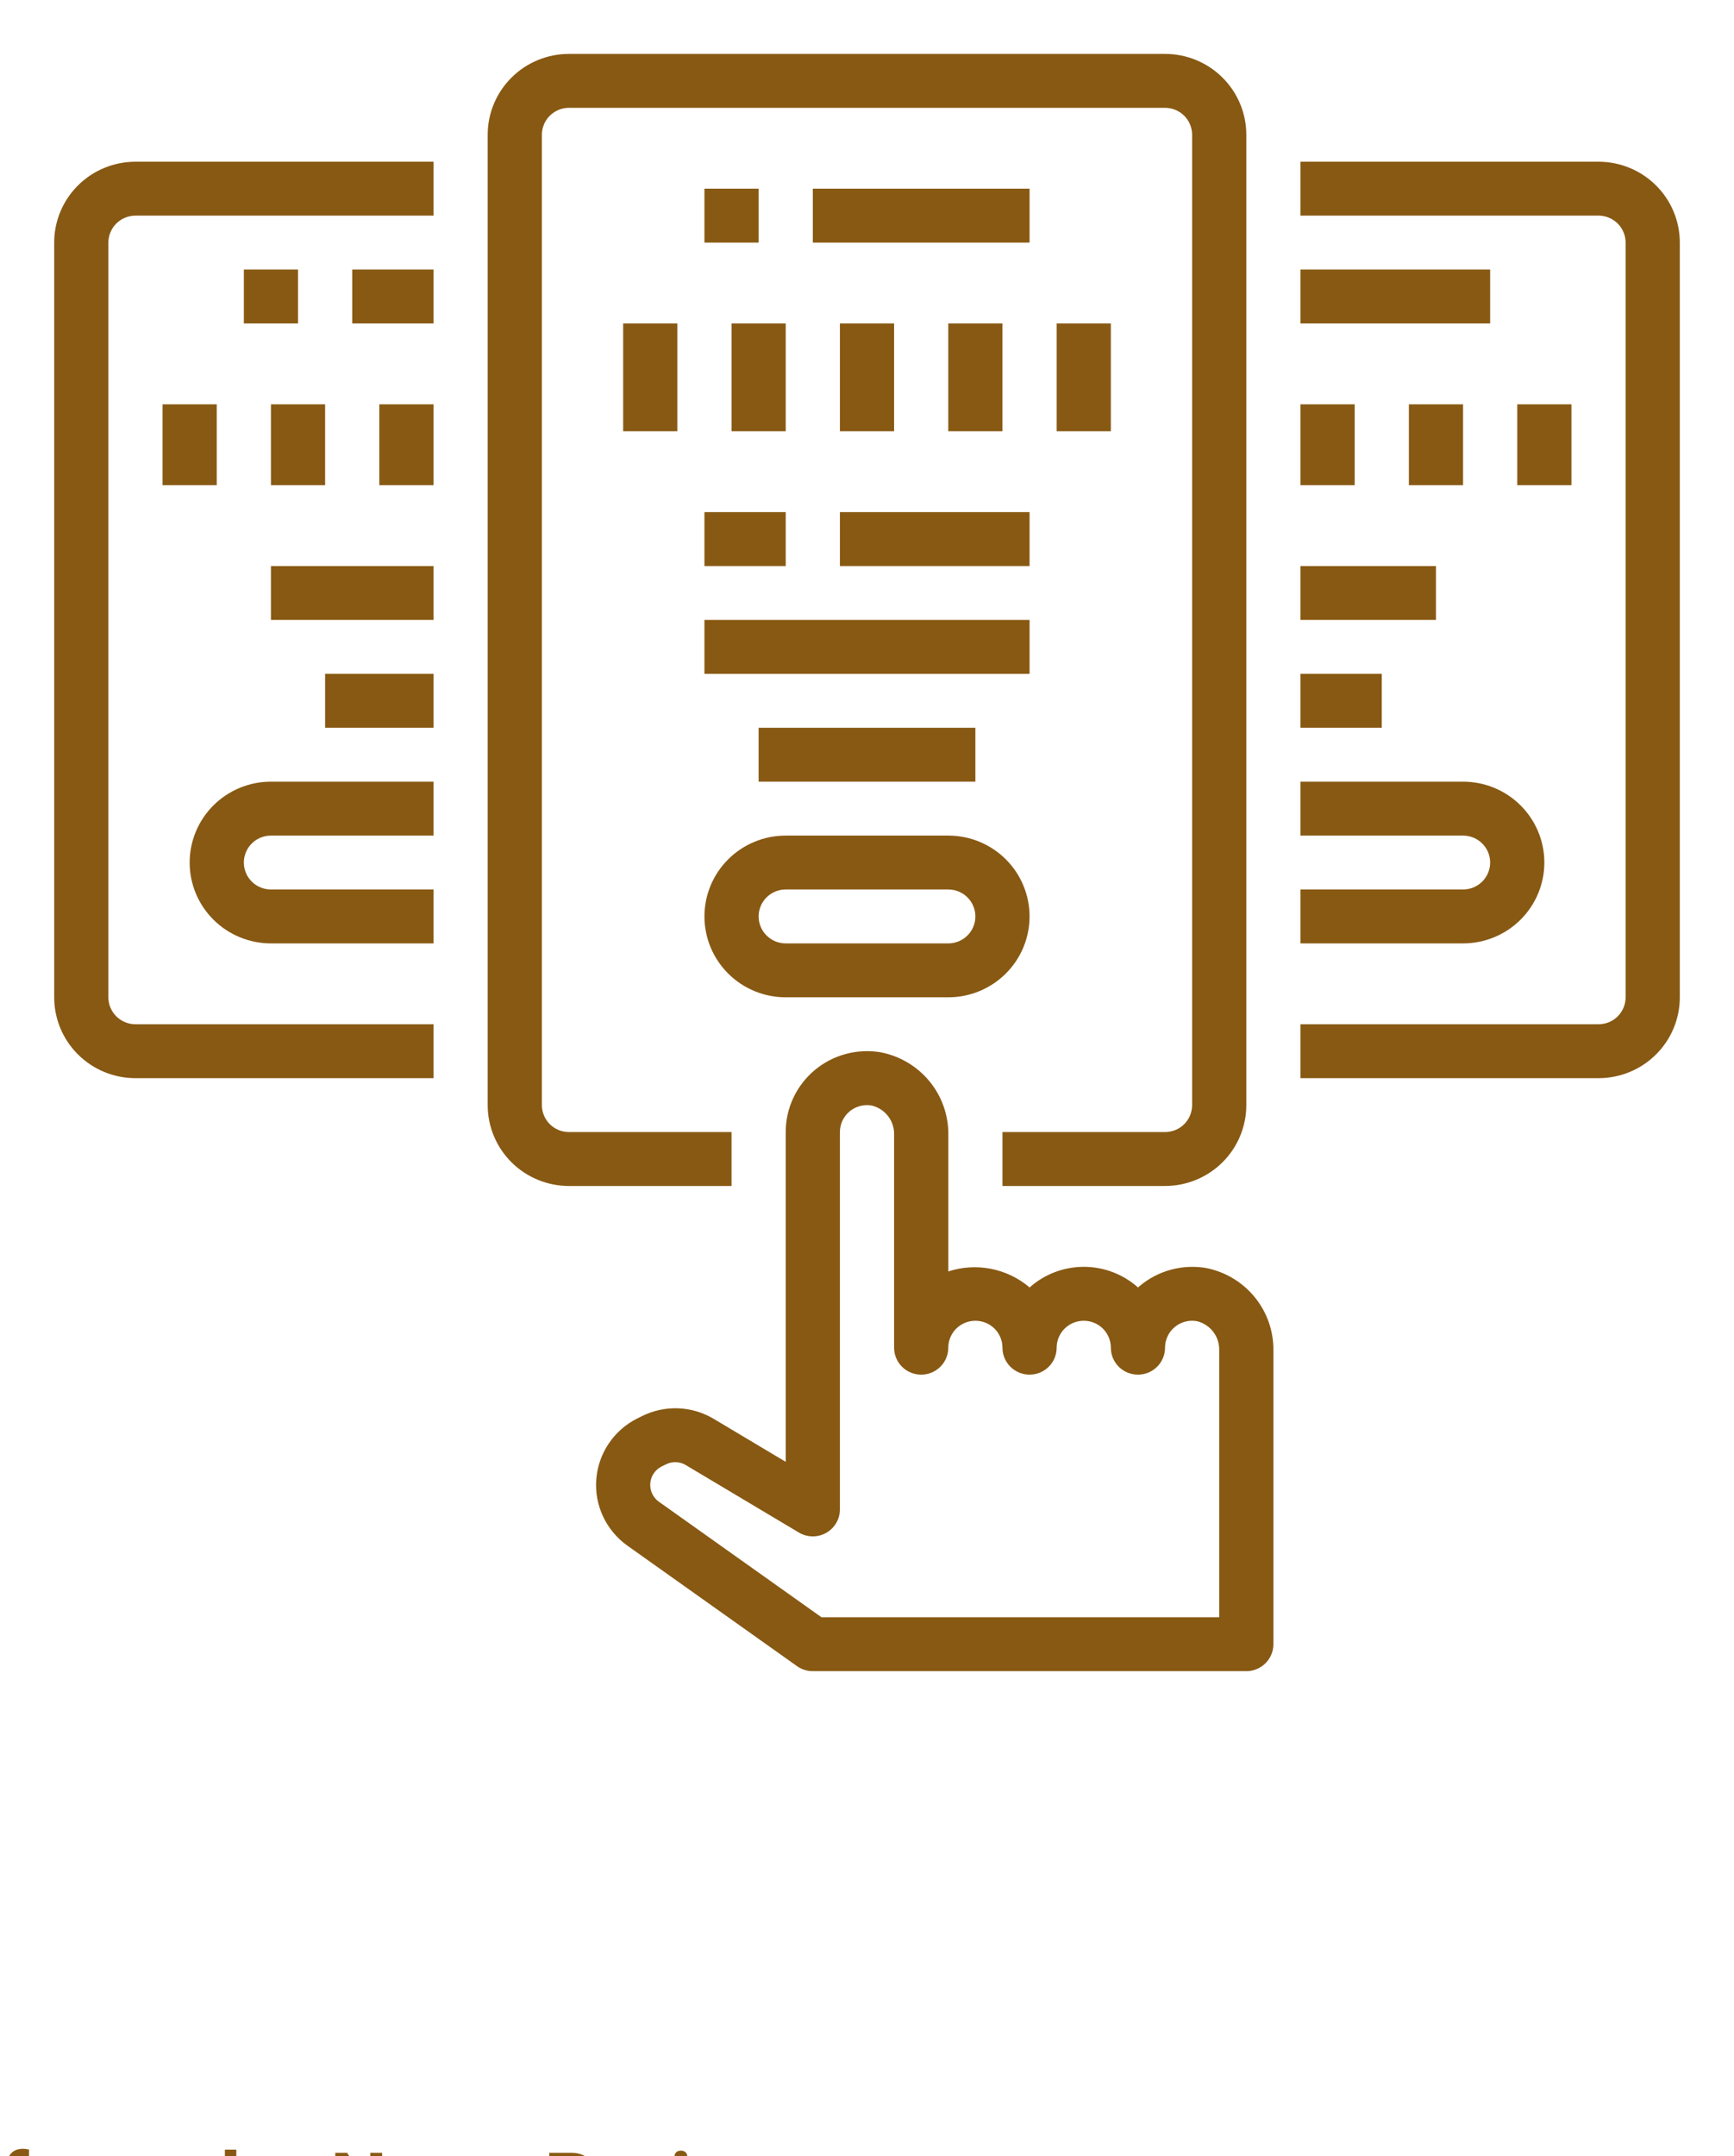 <svg width="107" height="133" viewBox="0 0 107 133" fill="none" xmlns="http://www.w3.org/2000/svg">
<g clip-path="url(#clip0)">
<path d="M71.891 3.325H35.109C33.779 3.325 32.503 3.85 31.563 4.786C30.622 5.721 30.094 6.99 30.094 8.313V68.162C30.094 69.485 30.622 70.754 31.563 71.689C32.503 72.624 33.779 73.15 35.109 73.15H45.141V69.825H35.109C34.666 69.825 34.241 69.65 33.927 69.338C33.614 69.026 33.438 68.603 33.438 68.162V8.313C33.438 7.872 33.614 7.449 33.927 7.137C34.241 6.825 34.666 6.65 35.109 6.65H71.891C72.334 6.65 72.759 6.825 73.073 7.137C73.386 7.449 73.562 7.872 73.562 8.313V68.162C73.562 68.603 73.386 69.026 73.073 69.338C72.759 69.65 72.334 69.825 71.891 69.825H61.859V73.15H71.891C73.221 73.15 74.497 72.624 75.437 71.689C76.378 70.754 76.906 69.485 76.906 68.162V8.313C76.906 6.99 76.378 5.721 75.437 4.786C74.497 3.85 73.221 3.325 71.891 3.325Z" fill="#885913"/>
<path d="M8.359 66.5H26.75V63.175H8.359C7.916 63.175 7.491 63 7.177 62.688C6.864 62.376 6.688 61.953 6.688 61.513V14.963C6.688 14.522 6.864 14.099 7.177 13.787C7.491 13.475 7.916 13.3 8.359 13.3H26.75V9.975H8.359C7.029 9.975 5.753 10.5 4.813 11.436C3.872 12.371 3.344 13.64 3.344 14.963V61.513C3.344 62.835 3.872 64.104 4.813 65.039C5.753 65.975 7.029 66.5 8.359 66.5Z" fill="#885913"/>
<path d="M46.812 11.637H43.469V14.963H46.812V11.637Z" fill="#885913"/>
<path d="M63.531 11.637H50.156V14.963H63.531V11.637Z" fill="#885913"/>
<path d="M41.797 19.95H38.453V26.6H41.797V19.95Z" fill="#885913"/>
<path d="M48.484 19.95H45.141V26.6H48.484V19.95Z" fill="#885913"/>
<path d="M55.172 19.95H51.828V26.6H55.172V19.95Z" fill="#885913"/>
<path d="M61.859 19.95H58.516V26.6H61.859V19.95Z" fill="#885913"/>
<path d="M68.547 19.95H65.203V26.6H68.547V19.95Z" fill="#885913"/>
<path d="M63.531 31.587H51.828V34.913H63.531V31.587Z" fill="#885913"/>
<path d="M48.484 61.513H58.516C59.846 61.513 61.122 60.987 62.062 60.052C63.003 59.116 63.531 57.848 63.531 56.525C63.531 55.202 63.003 53.934 62.062 52.998C61.122 52.063 59.846 51.538 58.516 51.538H48.484C47.154 51.538 45.878 52.063 44.938 52.998C43.997 53.934 43.469 55.202 43.469 56.525C43.469 57.848 43.997 59.116 44.938 60.052C45.878 60.987 47.154 61.513 48.484 61.513ZM48.484 54.862H58.516C58.959 54.862 59.384 55.038 59.698 55.349C60.011 55.661 60.188 56.084 60.188 56.525C60.188 56.966 60.011 57.389 59.698 57.7C59.384 58.012 58.959 58.188 58.516 58.188H48.484C48.041 58.188 47.616 58.012 47.302 57.7C46.989 57.389 46.812 56.966 46.812 56.525C46.812 56.084 46.989 55.661 47.302 55.349C47.616 55.038 48.041 54.862 48.484 54.862Z" fill="#885913"/>
<path d="M26.75 16.625H21.734V19.95H26.75V16.625Z" fill="#885913"/>
<path d="M13.375 24.938H10.031V29.925H13.375V24.938Z" fill="#885913"/>
<path d="M20.062 24.938H16.719V29.925H20.062V24.938Z" fill="#885913"/>
<path d="M26.75 24.938H23.406V29.925H26.75V24.938Z" fill="#885913"/>
<path d="M18.391 16.625H15.047V19.95H18.391V16.625Z" fill="#885913"/>
<path d="M16.719 58.188H26.75V54.862H16.719C16.275 54.862 15.85 54.687 15.537 54.376C15.223 54.064 15.047 53.641 15.047 53.2C15.047 52.759 15.223 52.336 15.537 52.025C15.85 51.713 16.275 51.538 16.719 51.538H26.75V48.212H16.719C15.389 48.212 14.113 48.738 13.172 49.673C12.232 50.609 11.703 51.877 11.703 53.2C11.703 54.523 12.232 55.791 13.172 56.727C14.113 57.662 15.389 58.188 16.719 58.188V58.188Z" fill="#885913"/>
<path d="M98.641 9.975H80.25V13.3H98.641C99.084 13.3 99.509 13.475 99.823 13.787C100.136 14.099 100.312 14.522 100.312 14.963V61.513C100.312 61.953 100.136 62.376 99.823 62.688C99.509 63 99.084 63.175 98.641 63.175H80.25V66.5H98.641C99.971 66.5 101.247 65.975 102.187 65.039C103.128 64.104 103.656 62.835 103.656 61.513V14.963C103.656 13.64 103.128 12.371 102.187 11.436C101.247 10.5 99.971 9.975 98.641 9.975V9.975Z" fill="#885913"/>
<path d="M91.953 16.625H80.25V19.95H91.953V16.625Z" fill="#885913"/>
<path d="M96.969 24.938H93.625V29.925H96.969V24.938Z" fill="#885913"/>
<path d="M90.281 24.938H86.938V29.925H90.281V24.938Z" fill="#885913"/>
<path d="M83.594 24.938H80.25V29.925H83.594V24.938Z" fill="#885913"/>
<path d="M80.25 48.212V51.538H90.281C90.725 51.538 91.15 51.713 91.463 52.025C91.777 52.336 91.953 52.759 91.953 53.2C91.953 53.641 91.777 54.064 91.463 54.376C91.15 54.687 90.725 54.862 90.281 54.862H80.25V58.188H90.281C91.612 58.188 92.887 57.662 93.828 56.727C94.768 55.791 95.297 54.523 95.297 53.2C95.297 51.877 94.768 50.609 93.828 49.673C92.887 48.738 91.612 48.212 90.281 48.212H80.25Z" fill="#885913"/>
<path d="M78.578 101.413V83.303C78.593 82.1 78.183 80.931 77.419 79.999C76.655 79.067 75.586 78.432 74.398 78.204C73.678 78.086 72.94 78.125 72.236 78.318C71.531 78.512 70.878 78.855 70.321 79.325C70.287 79.351 70.254 79.379 70.222 79.409C69.303 78.589 68.113 78.136 66.878 78.136C65.644 78.136 64.453 78.589 63.535 79.409C62.855 78.83 62.036 78.434 61.157 78.261C60.279 78.087 59.37 78.142 58.519 78.42V70.003C58.534 68.8 58.124 67.631 57.36 66.699C56.596 65.767 55.527 65.132 54.339 64.904C53.62 64.782 52.882 64.819 52.178 65.01C51.473 65.201 50.82 65.543 50.262 66.012C49.705 66.481 49.257 67.065 48.95 67.723C48.642 68.382 48.484 69.099 48.484 69.825V90.164L44.047 87.517C43.381 87.117 42.624 86.892 41.846 86.863C41.068 86.834 40.296 87.002 39.602 87.351L39.336 87.482C38.623 87.837 38.014 88.369 37.569 89.027C37.124 89.684 36.858 90.445 36.795 91.236C36.733 92.026 36.877 92.819 37.214 93.537C37.551 94.255 38.069 94.875 38.717 95.336L49.185 102.769C49.468 102.97 49.808 103.077 50.156 103.075H76.906C77.35 103.075 77.775 102.9 78.088 102.588C78.402 102.276 78.578 101.853 78.578 101.413ZM75.234 99.75H50.691L40.66 92.626C40.48 92.499 40.337 92.327 40.243 92.128C40.15 91.93 40.109 91.71 40.126 91.491C40.143 91.272 40.217 91.061 40.339 90.879C40.462 90.697 40.63 90.549 40.827 90.45L41.093 90.32C41.285 90.224 41.498 90.178 41.713 90.186C41.928 90.194 42.138 90.256 42.322 90.367L49.292 94.523C49.545 94.675 49.835 94.758 50.131 94.762C50.428 94.767 50.72 94.693 50.978 94.548C51.236 94.403 51.45 94.193 51.6 93.938C51.749 93.684 51.828 93.395 51.828 93.1V69.825C51.828 69.582 51.881 69.342 51.985 69.122C52.088 68.901 52.239 68.706 52.426 68.55C52.613 68.394 52.833 68.281 53.069 68.218C53.305 68.155 53.552 68.145 53.792 68.187C54.197 68.286 54.556 68.52 54.807 68.851C55.058 69.182 55.187 69.589 55.172 70.003V83.125C55.172 83.566 55.348 83.989 55.661 84.301C55.975 84.612 56.4 84.787 56.844 84.787C57.287 84.787 57.712 84.612 58.026 84.301C58.339 83.989 58.516 83.566 58.516 83.125C58.516 82.684 58.692 82.261 59.005 81.949C59.319 81.638 59.744 81.463 60.187 81.463C60.631 81.463 61.056 81.638 61.37 81.949C61.683 82.261 61.859 82.684 61.859 83.125C61.859 83.566 62.035 83.989 62.349 84.301C62.663 84.612 63.088 84.787 63.531 84.787C63.975 84.787 64.4 84.612 64.713 84.301C65.027 83.989 65.203 83.566 65.203 83.125C65.203 82.684 65.379 82.261 65.693 81.949C66.006 81.638 66.431 81.463 66.875 81.463C67.318 81.463 67.744 81.638 68.057 81.949C68.371 82.261 68.547 82.684 68.547 83.125C68.547 83.566 68.723 83.989 69.037 84.301C69.35 84.612 69.775 84.787 70.219 84.787C70.662 84.787 71.087 84.612 71.401 84.301C71.714 83.989 71.891 83.566 71.891 83.125C71.89 82.882 71.944 82.642 72.047 82.422C72.15 82.201 72.301 82.006 72.488 81.85C72.676 81.694 72.895 81.581 73.131 81.518C73.367 81.455 73.614 81.445 73.855 81.487C74.26 81.586 74.618 81.82 74.87 82.151C75.121 82.482 75.25 82.889 75.234 83.303V99.75Z" fill="#885913"/>
<path d="M48.484 31.587H43.469V34.913H48.484V31.587Z" fill="#885913"/>
<path d="M63.531 38.237H43.469V41.562H63.531V38.237Z" fill="#885913"/>
<path d="M60.188 44.888H46.812V48.212H60.188V44.888Z" fill="#885913"/>
<path d="M26.75 34.913H16.719V38.237H26.75V34.913Z" fill="#885913"/>
<path d="M26.75 41.562H20.062V44.888H26.75V41.562Z" fill="#885913"/>
<path d="M88.609 34.913H80.25V38.237H88.609V34.913Z" fill="#885913"/>
<path d="M85.266 41.562H80.25V44.888H85.266V41.562Z" fill="#885913"/>
<path d="M0.464 136.338V134.214H0.071V133.696H0.464V133.471C0.464 133.175 0.549 132.946 0.718 132.783C0.889 132.618 1.127 132.536 1.433 132.536C1.531 132.536 1.65 132.553 1.792 132.585L1.785 133.132C1.726 133.117 1.654 133.11 1.57 133.11C1.305 133.11 1.172 133.234 1.172 133.484V133.696H1.697V134.214H1.172V136.338H0.464ZM3.547 134.358C3.451 134.345 3.367 134.338 3.293 134.338C3.027 134.338 2.852 134.428 2.769 134.609V136.338H2.063V133.696H2.729L2.749 134.011C2.891 133.768 3.087 133.647 3.337 133.647C3.416 133.647 3.489 133.658 3.557 133.679L3.547 134.358ZM3.691 134.992C3.691 134.73 3.742 134.497 3.843 134.292C3.944 134.087 4.089 133.928 4.277 133.816C4.468 133.703 4.688 133.647 4.939 133.647C5.295 133.647 5.586 133.756 5.811 133.974C6.037 134.192 6.163 134.489 6.189 134.863L6.194 135.044C6.194 135.449 6.081 135.774 5.854 136.02C5.628 136.264 5.325 136.386 4.944 136.386C4.563 136.386 4.259 136.264 4.031 136.02C3.805 135.776 3.691 135.444 3.691 135.024V134.992ZM4.397 135.044C4.397 135.294 4.444 135.486 4.539 135.62C4.633 135.752 4.768 135.818 4.944 135.818C5.115 135.818 5.248 135.752 5.344 135.622C5.44 135.49 5.488 135.28 5.488 134.992C5.488 134.747 5.44 134.556 5.344 134.421C5.248 134.286 5.113 134.218 4.939 134.218C4.766 134.218 4.633 134.286 4.539 134.421C4.444 134.554 4.397 134.762 4.397 135.044ZM7.29 133.696L7.312 133.991C7.499 133.762 7.752 133.647 8.071 133.647C8.411 133.647 8.645 133.781 8.772 134.05C8.958 133.781 9.222 133.647 9.565 133.647C9.852 133.647 10.065 133.731 10.205 133.899C10.345 134.065 10.415 134.315 10.415 134.651V136.338H9.707V134.653C9.707 134.503 9.678 134.394 9.619 134.326C9.561 134.256 9.457 134.221 9.309 134.221C9.097 134.221 8.951 134.322 8.87 134.524L8.872 136.338H8.166V134.655C8.166 134.502 8.136 134.392 8.076 134.323C8.016 134.255 7.913 134.221 7.769 134.221C7.568 134.221 7.423 134.304 7.334 134.47V136.338H6.628V133.696H7.29ZM13.049 133.047V133.696H13.501V134.214H13.049V135.532C13.049 135.63 13.068 135.7 13.105 135.742C13.143 135.784 13.214 135.805 13.32 135.805C13.398 135.805 13.468 135.8 13.528 135.788V136.323C13.389 136.365 13.247 136.386 13.101 136.386C12.606 136.386 12.354 136.137 12.344 135.637V134.214H11.958V133.696H12.344V133.047H13.049ZM14.582 133.984C14.77 133.759 15.005 133.647 15.288 133.647C15.861 133.647 16.151 133.98 16.16 134.646V136.338H15.454V134.665C15.454 134.514 15.421 134.402 15.356 134.331C15.291 134.257 15.183 134.221 15.032 134.221C14.825 134.221 14.675 134.301 14.582 134.46V136.338H13.877V132.588H14.582V133.984ZM17.908 136.386C17.52 136.386 17.205 136.268 16.96 136.03C16.718 135.792 16.597 135.476 16.597 135.08V135.012C16.597 134.747 16.648 134.51 16.75 134.301C16.853 134.091 16.998 133.93 17.185 133.818C17.374 133.704 17.589 133.647 17.83 133.647C18.191 133.647 18.475 133.761 18.682 133.989C18.89 134.217 18.994 134.54 18.994 134.958V135.246H17.312C17.335 135.419 17.403 135.557 17.517 135.661C17.633 135.765 17.778 135.818 17.954 135.818C18.226 135.818 18.438 135.719 18.591 135.522L18.938 135.91C18.832 136.06 18.689 136.177 18.508 136.262C18.328 136.345 18.127 136.386 17.908 136.386ZM17.827 134.218C17.687 134.218 17.573 134.266 17.485 134.36C17.399 134.454 17.344 134.589 17.319 134.765H18.301V134.709C18.297 134.553 18.255 134.432 18.174 134.348C18.092 134.262 17.977 134.218 17.827 134.218ZM23.579 136.338H22.847L21.421 133.999V136.338H20.689V132.783H21.421L22.849 135.127V132.783H23.579V136.338ZM24.062 134.992C24.062 134.73 24.113 134.497 24.214 134.292C24.315 134.087 24.46 133.928 24.648 133.816C24.839 133.703 25.059 133.647 25.31 133.647C25.666 133.647 25.957 133.756 26.182 133.974C26.408 134.192 26.534 134.489 26.56 134.863L26.565 135.044C26.565 135.449 26.452 135.774 26.226 136.02C25.999 136.264 25.696 136.386 25.315 136.386C24.934 136.386 24.63 136.264 24.402 136.02C24.176 135.776 24.062 135.444 24.062 135.024V134.992ZM24.768 135.044C24.768 135.294 24.815 135.486 24.91 135.62C25.004 135.752 25.139 135.818 25.315 135.818C25.486 135.818 25.619 135.752 25.715 135.622C25.811 135.49 25.859 135.28 25.859 134.992C25.859 134.747 25.811 134.556 25.715 134.421C25.619 134.286 25.484 134.218 25.31 134.218C25.137 134.218 25.004 134.286 24.91 134.421C24.815 134.554 24.768 134.762 24.768 135.044ZM28.581 136.069C28.407 136.281 28.166 136.386 27.859 136.386C27.576 136.386 27.359 136.305 27.209 136.142C27.061 135.979 26.986 135.741 26.982 135.427V133.696H27.688V135.402C27.688 135.678 27.813 135.815 28.064 135.815C28.303 135.815 28.468 135.732 28.557 135.566V133.696H29.265V136.338H28.601L28.581 136.069ZM30.447 133.696L30.469 134.001C30.658 133.765 30.911 133.647 31.228 133.647C31.508 133.647 31.716 133.729 31.853 133.894C31.99 134.058 32.06 134.304 32.063 134.631V136.338H31.357V134.648C31.357 134.498 31.325 134.39 31.26 134.323C31.195 134.255 31.086 134.221 30.935 134.221C30.736 134.221 30.588 134.305 30.488 134.475V136.338H29.783V133.696H30.447ZM34.624 135.085V136.338H33.892V132.783H35.278C35.545 132.783 35.78 132.832 35.981 132.929C36.185 133.027 36.341 133.166 36.45 133.347C36.559 133.526 36.614 133.73 36.614 133.96C36.614 134.308 36.494 134.583 36.255 134.785C36.017 134.985 35.688 135.085 35.266 135.085H34.624ZM34.624 134.492H35.278C35.472 134.492 35.619 134.446 35.72 134.355C35.823 134.264 35.874 134.134 35.874 133.964C35.874 133.79 35.823 133.65 35.72 133.542C35.618 133.435 35.476 133.379 35.295 133.376H34.624V134.492ZM38.557 134.358C38.461 134.345 38.377 134.338 38.303 134.338C38.036 134.338 37.861 134.428 37.778 134.609V136.338H37.073V133.696H37.739L37.759 134.011C37.9 133.768 38.096 133.647 38.347 133.647C38.425 133.647 38.498 133.658 38.567 133.679L38.557 134.358ZM38.701 134.992C38.701 134.73 38.752 134.497 38.852 134.292C38.953 134.087 39.098 133.928 39.287 133.816C39.477 133.703 39.698 133.647 39.949 133.647C40.305 133.647 40.596 133.756 40.82 133.974C41.047 134.192 41.173 134.489 41.199 134.863L41.204 135.044C41.204 135.449 41.09 135.774 40.864 136.02C40.638 136.264 40.334 136.386 39.954 136.386C39.573 136.386 39.268 136.264 39.041 136.02C38.814 135.776 38.701 135.444 38.701 135.024V134.992ZM39.407 135.044C39.407 135.294 39.454 135.486 39.548 135.62C39.643 135.752 39.778 135.818 39.954 135.818C40.124 135.818 40.258 135.752 40.354 135.622C40.45 135.49 40.498 135.28 40.498 134.992C40.498 134.747 40.45 134.556 40.354 134.421C40.258 134.286 40.123 134.218 39.949 134.218C39.776 134.218 39.643 134.286 39.548 134.421C39.454 134.554 39.407 134.762 39.407 135.044ZM42.385 133.696V136.482C42.385 136.773 42.308 136.999 42.153 137.16C41.999 137.323 41.776 137.404 41.484 137.404C41.362 137.404 41.246 137.391 41.135 137.363V136.804C41.22 136.818 41.294 136.826 41.357 136.826C41.571 136.826 41.677 136.713 41.677 136.486V133.696H42.385ZM41.621 133.012C41.621 132.907 41.656 132.819 41.726 132.751C41.798 132.683 41.895 132.649 42.017 132.649C42.139 132.649 42.235 132.683 42.305 132.751C42.376 132.819 42.412 132.907 42.412 133.012C42.412 133.12 42.376 133.208 42.302 133.276C42.231 133.344 42.135 133.379 42.017 133.379C41.898 133.379 41.802 133.344 41.728 133.276C41.657 133.208 41.621 133.12 41.621 133.012ZM44.153 136.386C43.766 136.386 43.45 136.268 43.206 136.03C42.963 135.792 42.842 135.476 42.842 135.08V135.012C42.842 134.747 42.893 134.51 42.996 134.301C43.098 134.091 43.243 133.93 43.43 133.818C43.619 133.704 43.834 133.647 44.075 133.647C44.436 133.647 44.72 133.761 44.927 133.989C45.135 134.217 45.239 134.54 45.239 134.958V135.246H43.557C43.58 135.419 43.648 135.557 43.762 135.661C43.878 135.765 44.023 135.818 44.199 135.818C44.471 135.818 44.683 135.719 44.836 135.522L45.183 135.91C45.077 136.06 44.934 136.177 44.753 136.262C44.573 136.345 44.373 136.386 44.153 136.386ZM44.072 134.218C43.932 134.218 43.818 134.266 43.73 134.36C43.644 134.454 43.589 134.589 43.565 134.765H44.546V134.709C44.543 134.553 44.5 134.432 44.419 134.348C44.338 134.262 44.222 134.218 44.072 134.218ZM46.741 135.818C46.871 135.818 46.977 135.782 47.058 135.71C47.139 135.638 47.182 135.543 47.185 135.424H47.847C47.845 135.603 47.796 135.768 47.7 135.918C47.604 136.066 47.472 136.181 47.305 136.264C47.139 136.346 46.955 136.386 46.753 136.386C46.375 136.386 46.078 136.267 45.859 136.027C45.641 135.787 45.532 135.455 45.532 135.031V134.985C45.532 134.578 45.641 134.253 45.857 134.011C46.073 133.768 46.37 133.647 46.748 133.647C47.078 133.647 47.343 133.741 47.541 133.93C47.742 134.117 47.843 134.367 47.847 134.68H47.185C47.182 134.543 47.139 134.432 47.058 134.348C46.977 134.262 46.869 134.218 46.736 134.218C46.572 134.218 46.447 134.279 46.362 134.399C46.279 134.518 46.238 134.712 46.238 134.98V135.053C46.238 135.325 46.279 135.52 46.362 135.639C46.445 135.758 46.572 135.818 46.741 135.818ZM49.094 133.047V133.696H49.546V134.214H49.094V135.532C49.094 135.63 49.113 135.7 49.15 135.742C49.188 135.784 49.259 135.805 49.365 135.805C49.443 135.805 49.513 135.8 49.573 135.788V136.323C49.434 136.365 49.292 136.386 49.145 136.386C48.651 136.386 48.398 136.137 48.389 135.637V134.214H48.003V133.696H48.389V133.047H49.094Z" fill="#885913"/>
</g>
<defs>
<clipPath id="clip0">
<rect width="107" height="133" fill="white"/>
</clipPath>
</defs>
</svg>
